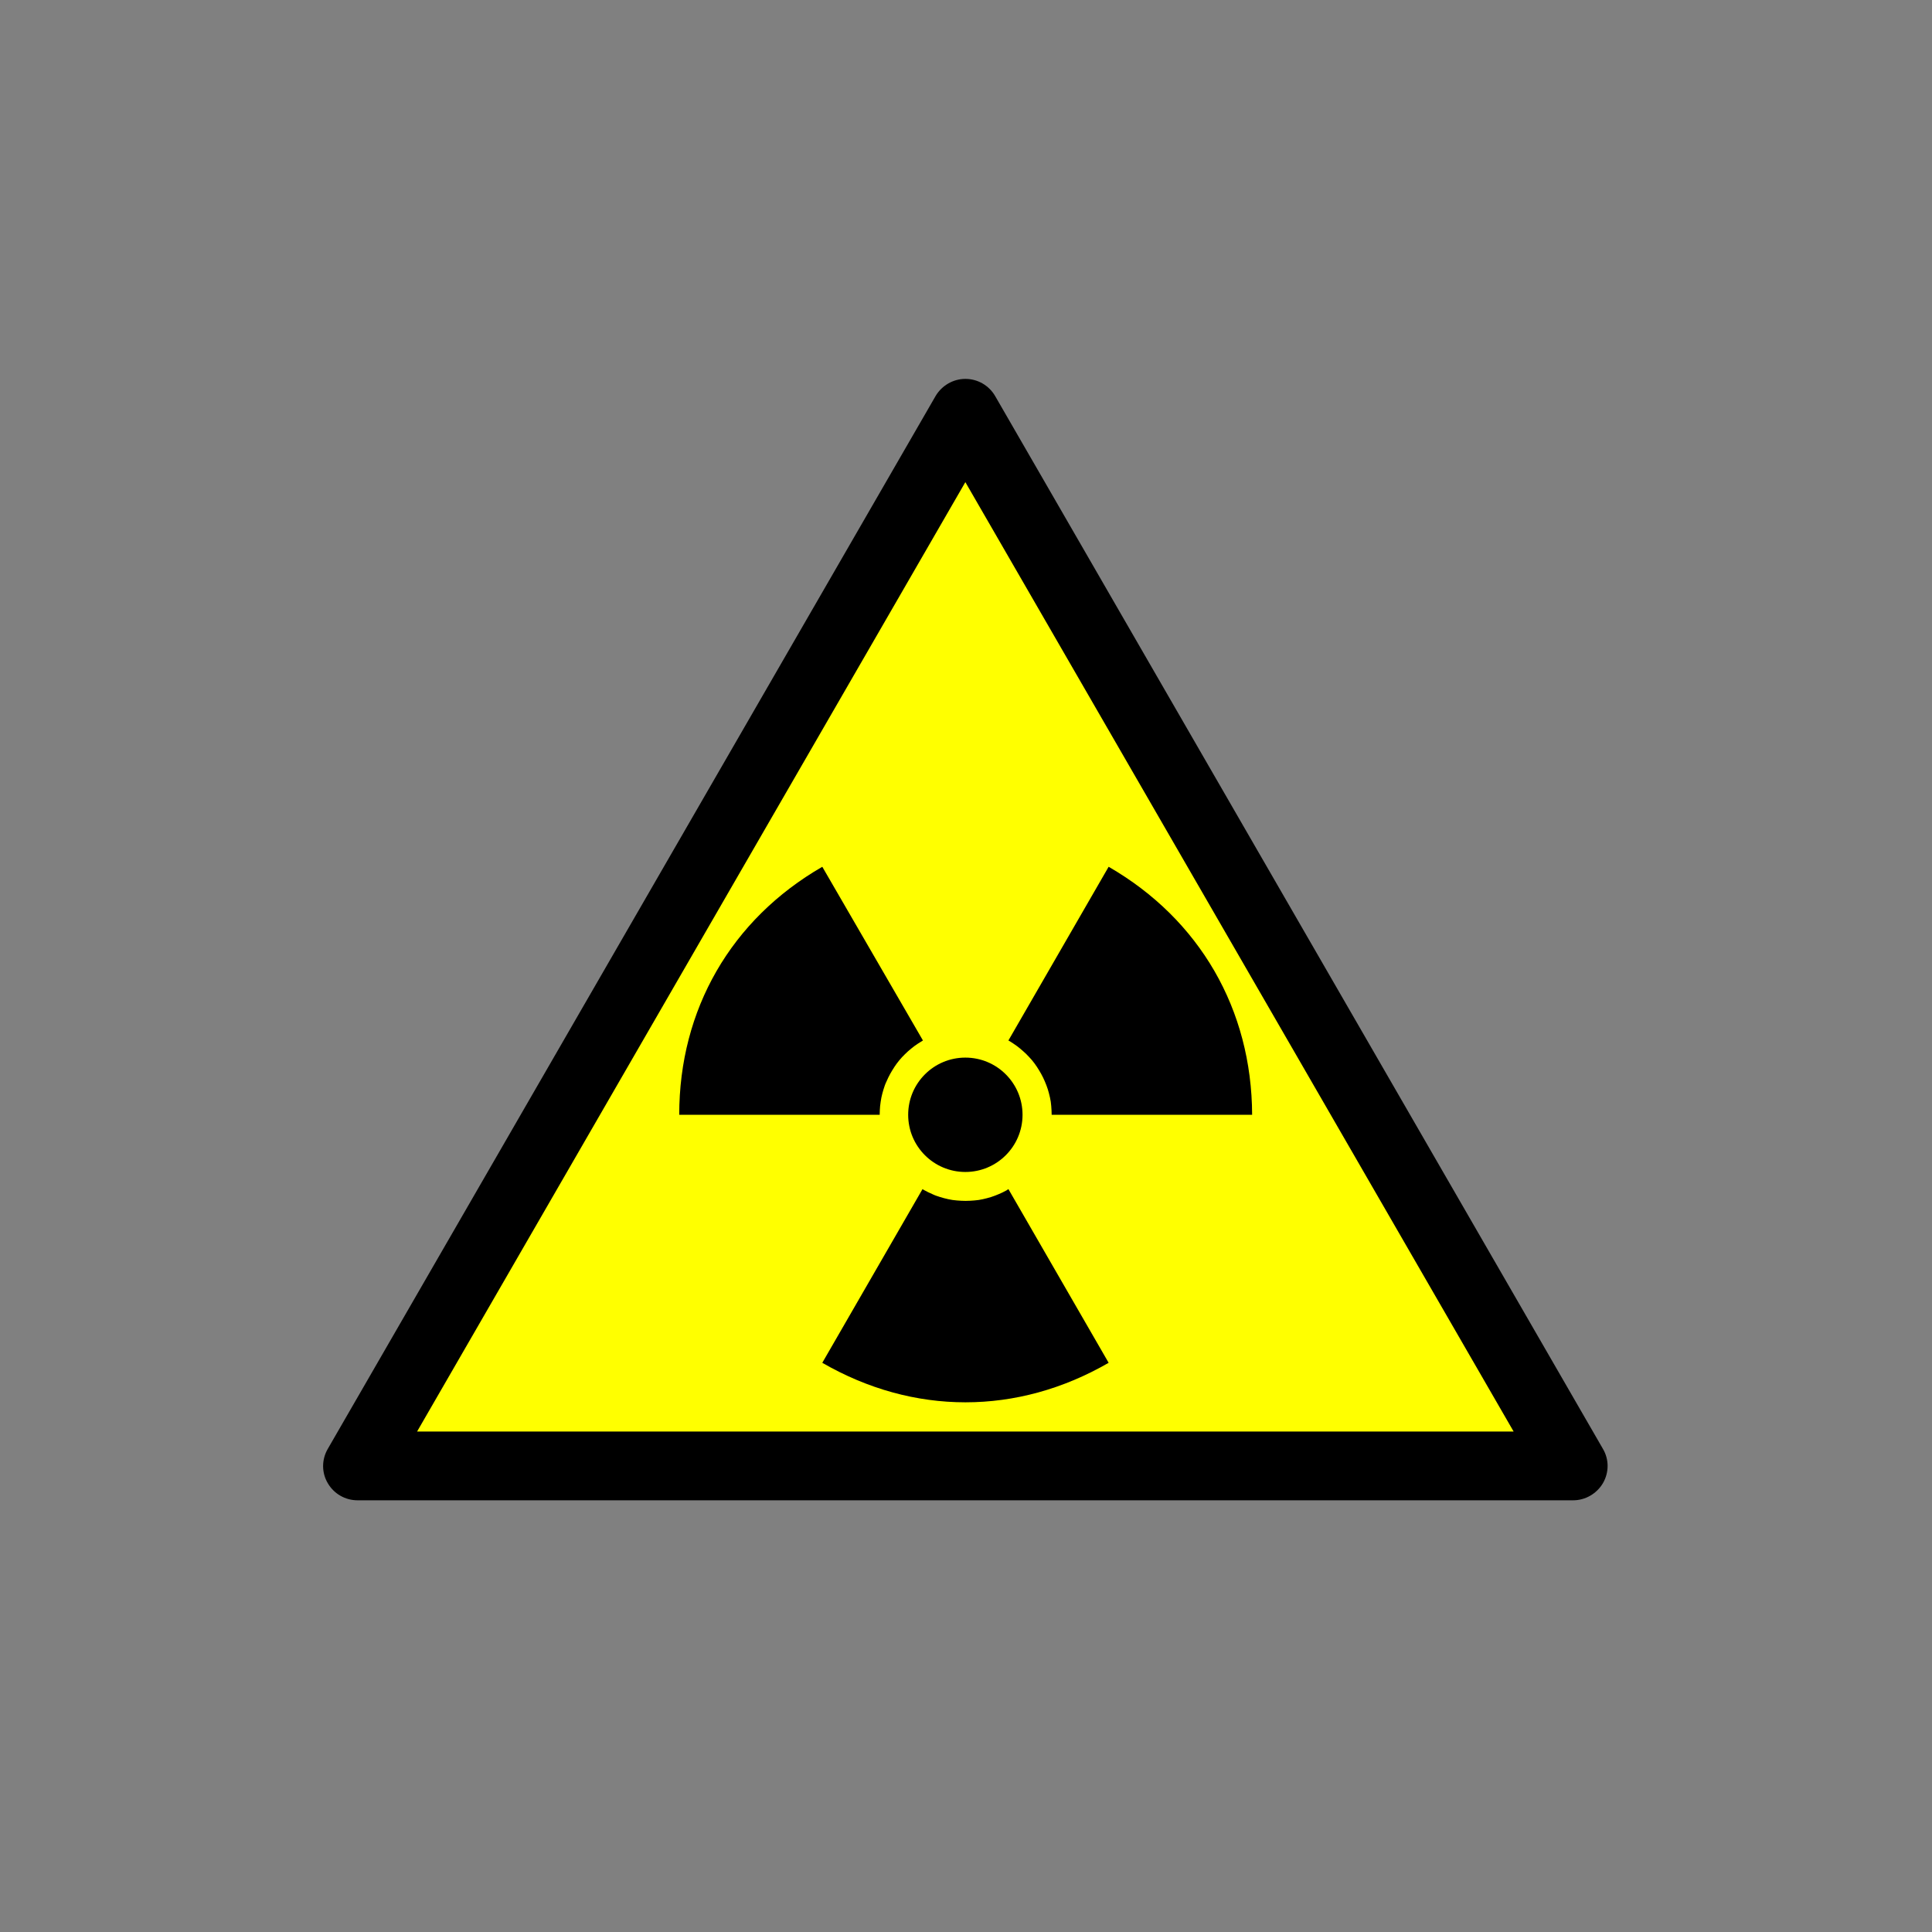 <?xml version="1.0" encoding="utf-8"?>
<!-- Generator: Adobe Illustrator 16.0.0, SVG Export Plug-In . SVG Version: 6.00 Build 0)  -->
<!DOCTYPE svg PUBLIC "-//W3C//DTD SVG 1.1//EN" "http://www.w3.org/Graphics/SVG/1.1/DTD/svg11.dtd">
<svg version="1.1" id="Layer_1" xmlns="http://www.w3.org/2000/svg" xmlns:xlink="http://www.w3.org/1999/xlink" x="0px" y="0px"
	 width="600px" height="600px" viewBox="0 0 600 600" enable-background="new 0 0 600 600" xml:space="preserve">
<rect x="0" y="0" width="600" height="600" fill="#808080" stroke="none"/>
<path d="M497.81,449.969L309.046,122.99c-1.93-3.326-5.454-5.321-9.246-5.321c-3.791,0-7.316,2.062-9.245,5.321L101.791,449.969
	c-1.929,3.324-1.929,7.383,0,10.641c1.929,3.326,5.454,5.322,9.245,5.322h377.527c3.792,0,7.316-2.062,9.246-5.322
	C499.738,457.285,499.738,453.229,497.81,449.969z"/>
<polygon fill="#FFFF00" points="129.526,444.58 299.8,149.729 470.073,444.58 "/>
<path d="M286.498,369.287L255.37,423.23c28.334,16.361,60.593,16.361,88.928,0l-31.128-53.943c-0.2,0.135-0.4,0.268-0.6,0.4
	c-0.731,0.398-1.529,0.797-2.328,1.131c-0.798,0.332-1.596,0.664-2.461,0.932c-0.864,0.266-1.662,0.465-2.527,0.664
	c-0.864,0.199-1.729,0.332-2.66,0.398c-0.864,0.068-1.796,0.133-2.727,0.133s-1.796-0.064-2.727-0.133
	c-0.865-0.066-1.796-0.199-2.661-0.398s-1.729-0.398-2.527-0.664c-0.865-0.268-1.663-0.533-2.461-0.932
	c-0.798-0.334-1.596-0.732-2.328-1.131C286.896,369.555,286.697,369.422,286.498,369.287z"/>
<path d="M255.37,269.186c-28.335,16.362-44.431,44.298-44.431,77.021h62.256c0-0.93,0.066-1.861,0.133-2.727
	c0.066-0.863,0.266-1.795,0.399-2.66c0.199-0.865,0.399-1.729,0.665-2.527c0.266-0.865,0.532-1.662,0.931-2.461
	c0.333-0.799,0.732-1.596,1.131-2.328c0.399-0.73,0.865-1.463,1.33-2.195c0.466-0.73,0.998-1.396,1.53-2.062
	c0.532-0.664,1.131-1.262,1.729-1.861c0.599-0.598,1.264-1.197,1.929-1.729c0.666-0.533,1.331-1.064,2.062-1.529
	c0.532-0.334,1.064-0.666,1.596-0.998L255.37,269.186z"/>
<path d="M344.298,269.186l-31.128,53.943c0.531,0.332,1.063,0.598,1.596,0.998c0.731,0.465,1.396,0.996,2.062,1.529
	c0.665,0.531,1.263,1.131,1.928,1.729c0.6,0.6,1.197,1.264,1.73,1.861c0.531,0.666,1.063,1.332,1.529,2.062
	c0.466,0.732,0.931,1.465,1.33,2.195c0.399,0.732,0.799,1.529,1.131,2.328c0.333,0.799,0.665,1.596,0.931,2.461
	c0.267,0.865,0.466,1.662,0.665,2.527c0.2,0.865,0.333,1.729,0.399,2.66c0.066,0.865,0.133,1.797,0.133,2.727h62.257
	C388.729,313.484,372.632,285.548,344.298,269.186z"/>
<circle cx="299.8" cy="346.208" r="17.759"/>
</svg>
